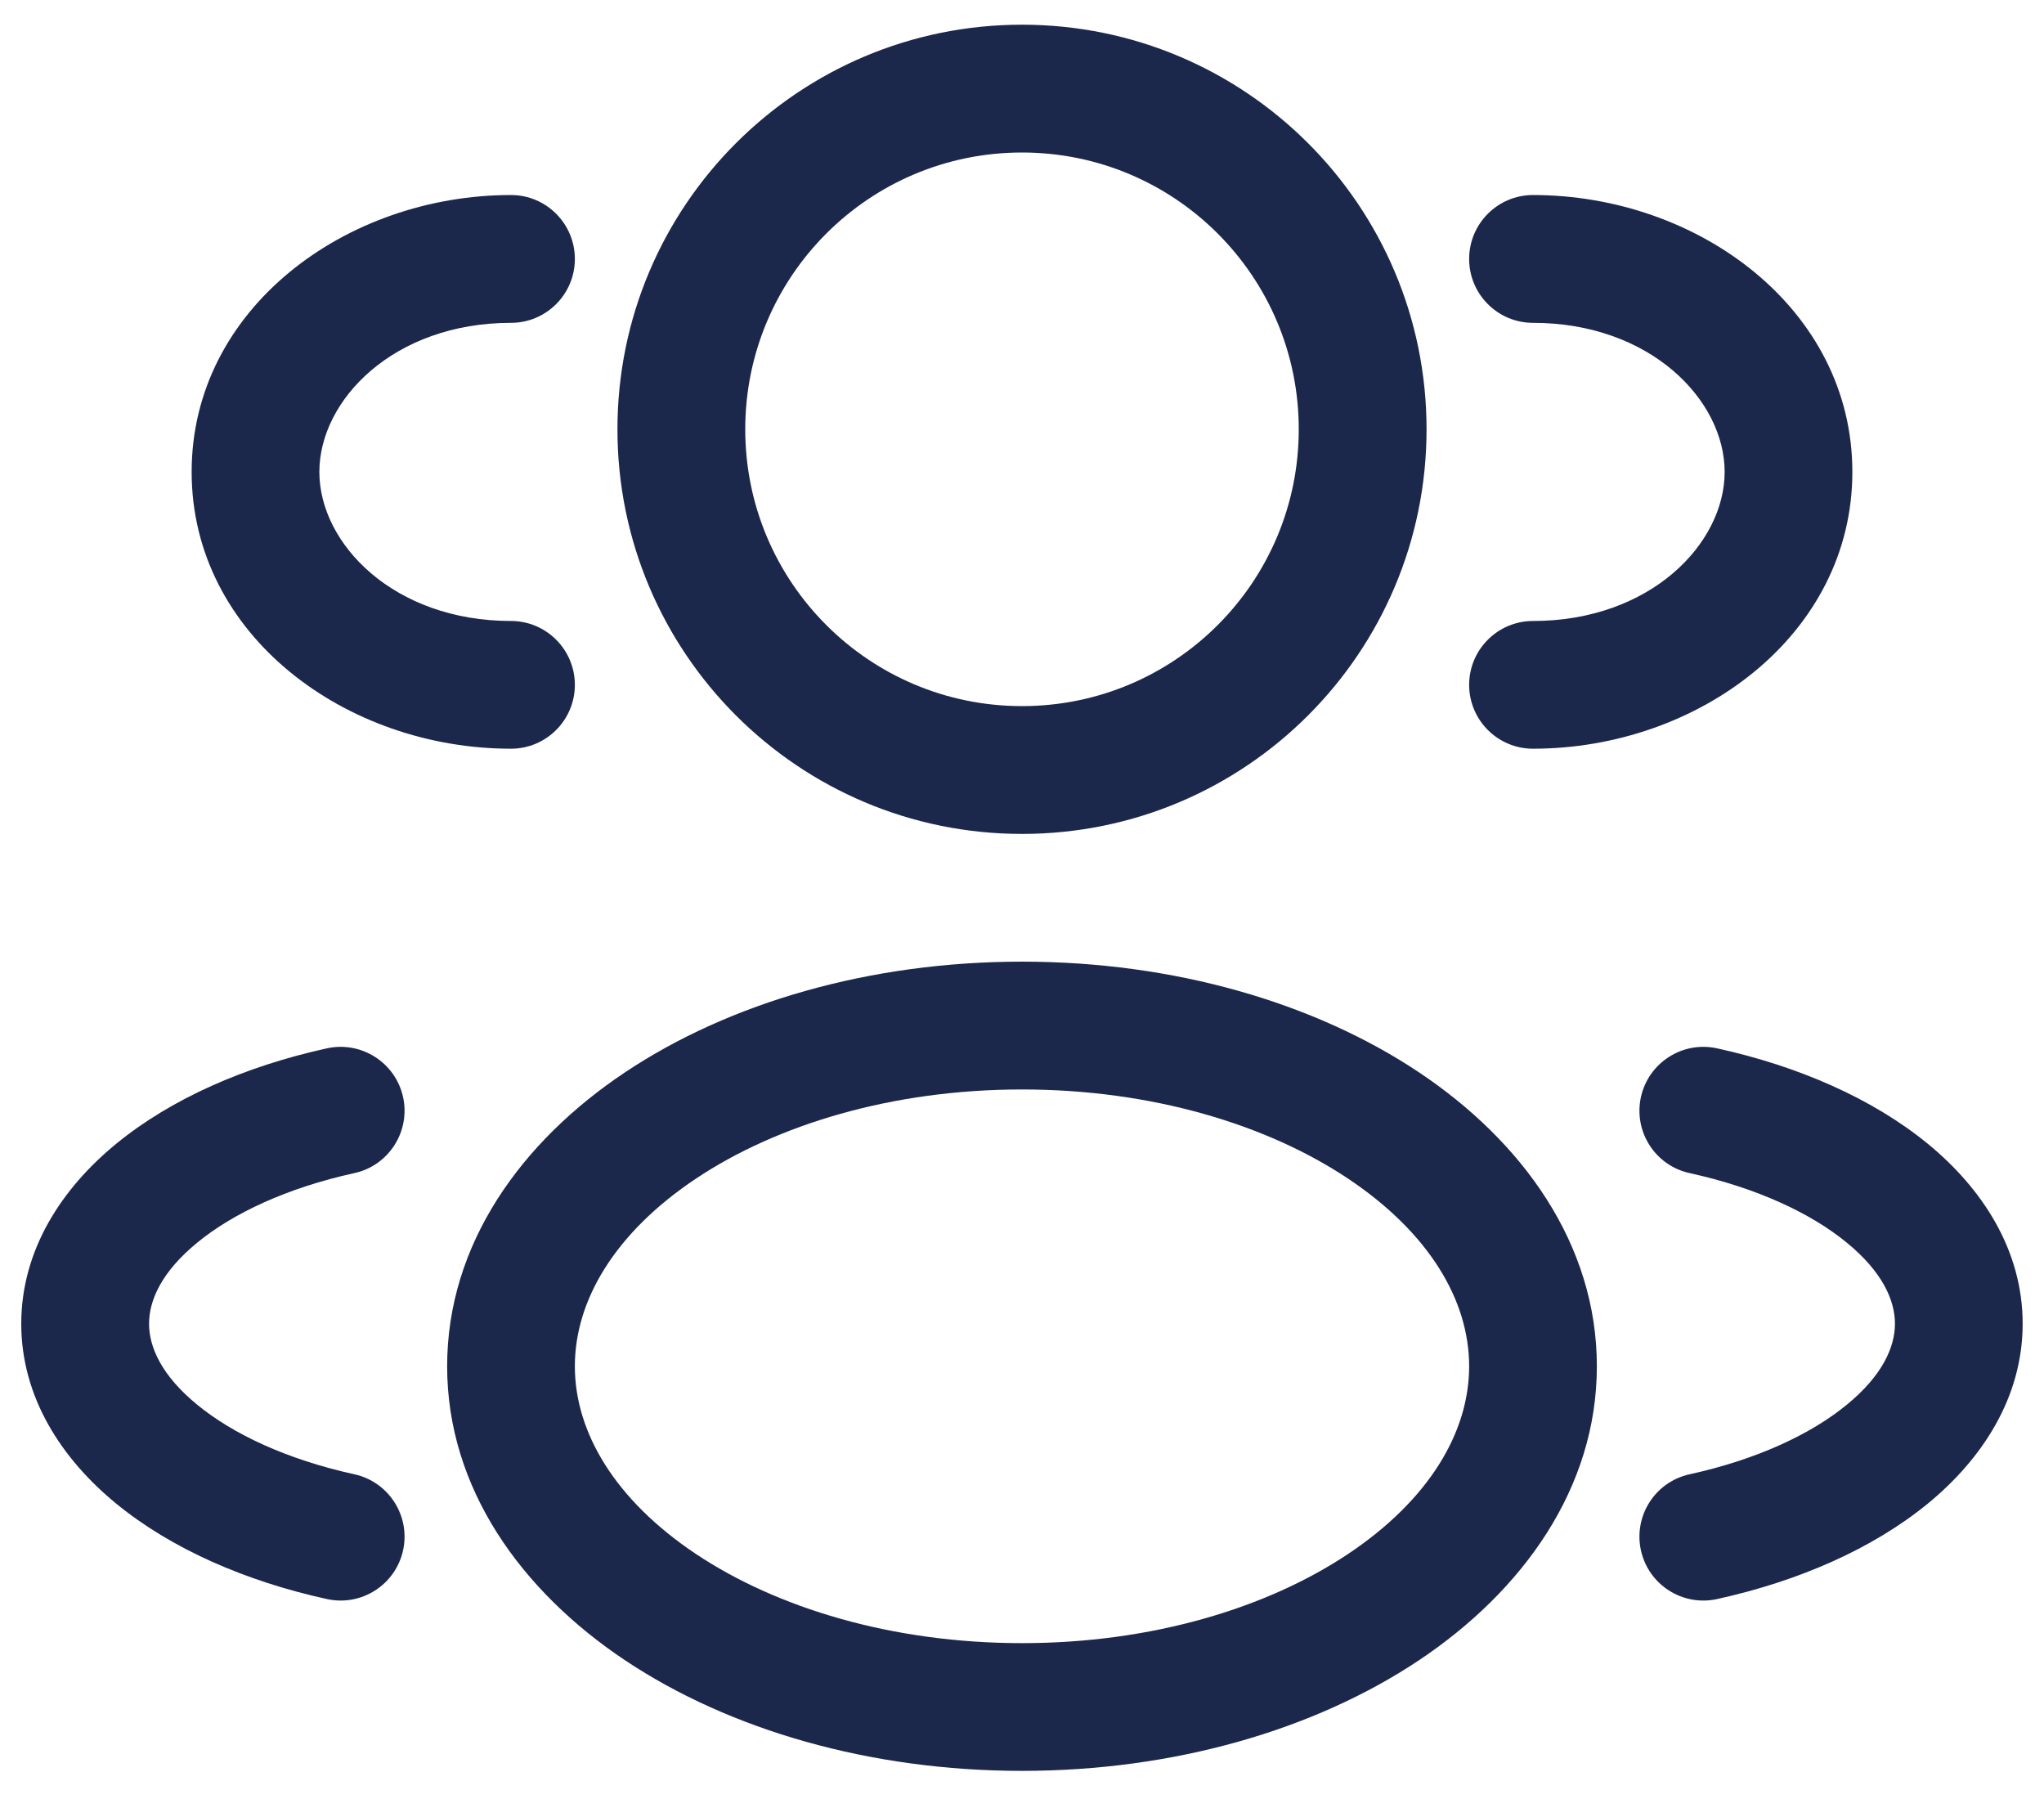 <svg width="25" height="22" viewBox="0 0 25 22" fill="none" xmlns="http://www.w3.org/2000/svg">
<path fill-rule="evenodd" clip-rule="evenodd" d="M12.5 0.302C9.767 0.302 7.552 2.517 7.552 5.25C7.552 7.983 9.767 10.198 12.5 10.198C15.233 10.198 17.448 7.983 17.448 5.25C17.448 2.517 15.233 0.302 12.5 0.302ZM9.115 5.25C9.115 3.38 10.63 1.865 12.5 1.865C14.37 1.865 15.885 3.38 15.885 5.25C15.885 7.12 14.37 8.635 12.5 8.635C10.63 8.635 9.115 7.12 9.115 5.25Z" fill="#1C274C"/>
<path d="M18.75 2.385C18.319 2.385 17.969 2.735 17.969 3.167C17.969 3.598 18.319 3.948 18.75 3.948C20.184 3.948 21.094 4.891 21.094 5.771C21.094 6.65 20.184 7.594 18.75 7.594C18.319 7.594 17.969 7.944 17.969 8.375C17.969 8.806 18.319 9.156 18.75 9.156C20.768 9.156 22.656 7.768 22.656 5.771C22.656 3.774 20.768 2.385 18.75 2.385Z" fill="#1C274C"/>
<path d="M7.031 3.167C7.031 2.735 6.681 2.385 6.25 2.385C4.232 2.385 2.344 3.774 2.344 5.771C2.344 7.768 4.232 9.156 6.25 9.156C6.681 9.156 7.031 8.806 7.031 8.375C7.031 7.944 6.681 7.594 6.25 7.594C4.816 7.594 3.906 6.65 3.906 5.771C3.906 4.891 4.816 3.948 6.25 3.948C6.681 3.948 7.031 3.598 7.031 3.167Z" fill="#1C274C"/>
<path fill-rule="evenodd" clip-rule="evenodd" d="M12.5 11.76C10.641 11.76 8.923 12.261 7.647 13.112C6.376 13.959 5.469 15.215 5.469 16.708C5.469 18.201 6.376 19.457 7.647 20.305C8.923 21.155 10.641 21.656 12.5 21.656C14.359 21.656 16.077 21.155 17.353 20.305C18.623 19.457 19.531 18.201 19.531 16.708C19.531 15.215 18.623 13.959 17.353 13.112C16.077 12.261 14.359 11.76 12.5 11.76ZM7.031 16.708C7.031 15.9 7.523 15.073 8.514 14.412C9.5 13.755 10.907 13.323 12.5 13.323C14.093 13.323 15.5 13.755 16.486 14.412C17.477 15.073 17.969 15.9 17.969 16.708C17.969 17.516 17.477 18.344 16.486 19.005C15.5 19.662 14.093 20.094 12.5 20.094C10.907 20.094 9.5 19.662 8.514 19.005C7.523 18.344 7.031 17.516 7.031 16.708Z" fill="#1C274C"/>
<path d="M20.07 13.416C20.163 12.995 20.579 12.728 21.001 12.82C22.003 13.04 22.905 13.437 23.576 13.985C24.245 14.533 24.739 15.287 24.739 16.188C24.739 17.088 24.245 17.842 23.576 18.39C22.905 18.938 22.003 19.335 21.001 19.555C20.579 19.647 20.163 19.381 20.07 18.959C19.978 18.538 20.244 18.121 20.666 18.029C21.491 17.848 22.151 17.537 22.586 17.18C23.022 16.824 23.177 16.475 23.177 16.188C23.177 15.9 23.022 15.551 22.586 15.195C22.151 14.838 21.491 14.527 20.666 14.346C20.244 14.254 19.978 13.837 20.07 13.416Z" fill="#1C274C"/>
<path d="M3.999 12.82C4.421 12.728 4.837 12.995 4.93 13.416C5.022 13.837 4.755 14.254 4.334 14.346C3.509 14.527 2.849 14.838 2.414 15.195C1.978 15.551 1.823 15.9 1.823 16.188C1.823 16.475 1.978 16.824 2.414 17.18C2.849 17.537 3.509 17.848 4.334 18.029C4.755 18.121 5.022 18.538 4.93 18.959C4.837 19.381 4.421 19.647 3.999 19.555C2.997 19.335 2.094 18.938 1.424 18.39C0.754 17.842 0.26 17.088 0.26 16.188C0.26 15.287 0.754 14.533 1.424 13.985C2.094 13.437 2.997 13.04 3.999 12.82Z" fill="#1C274C"/>
</svg>
